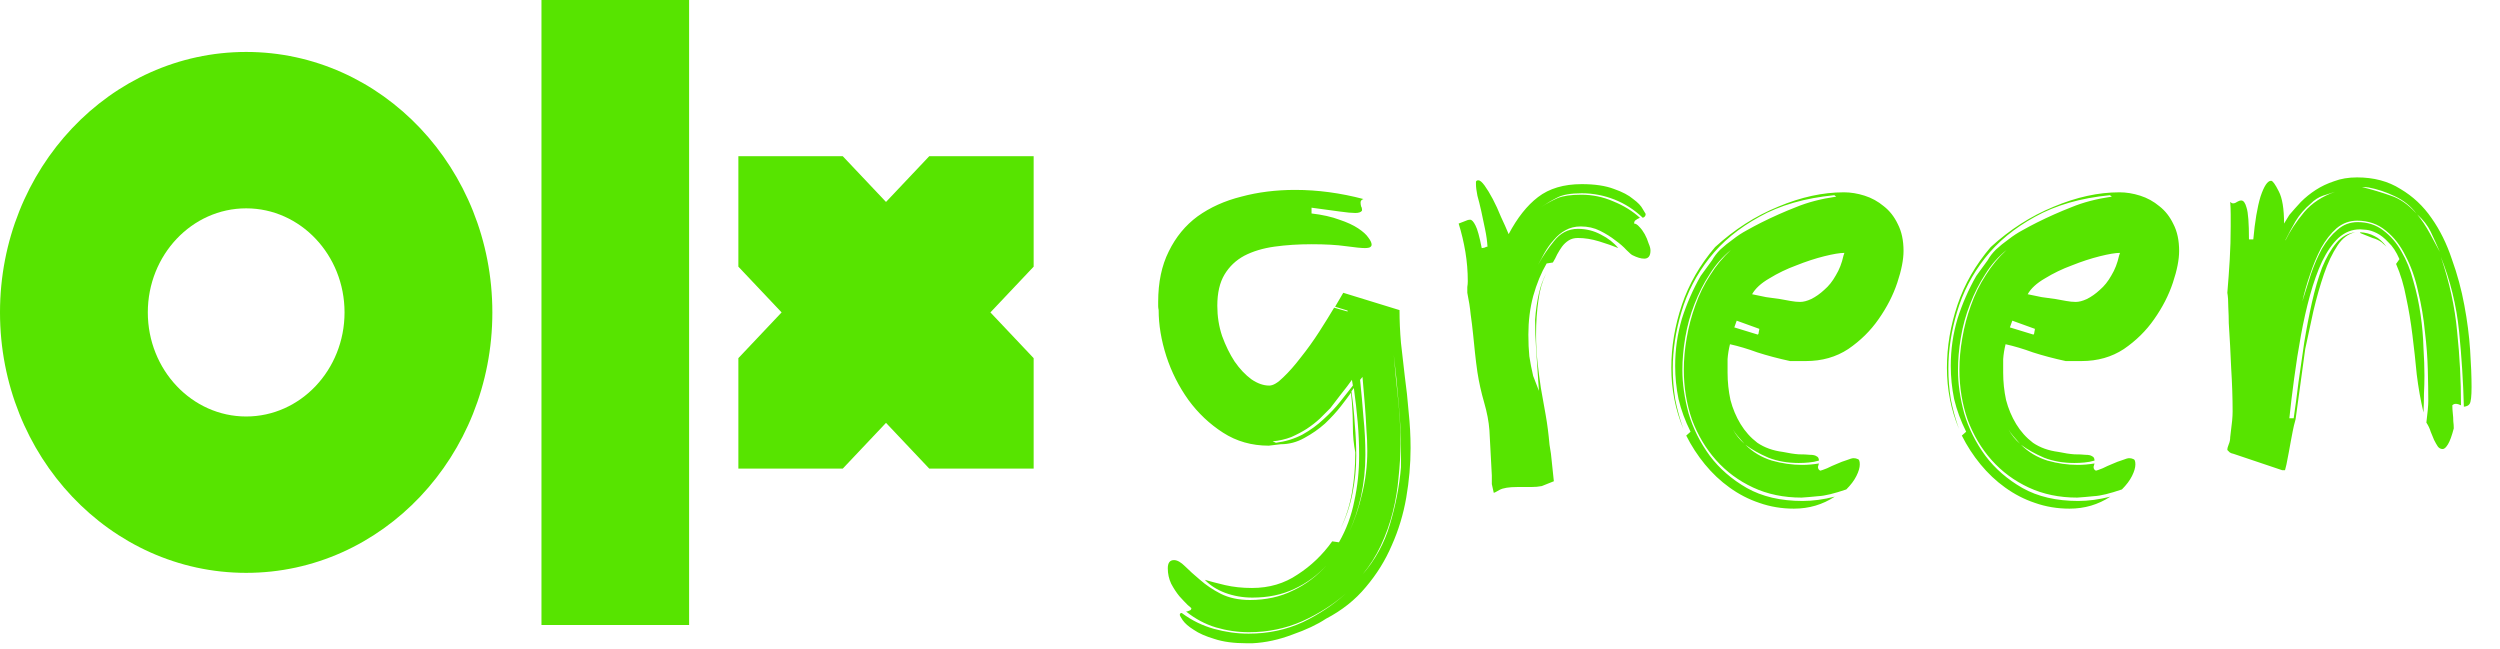 <svg width="104" height="27" viewBox="0 0 104 27" fill="none" xmlns="http://www.w3.org/2000/svg">
<path d="M56.06 12.96V12.92L55.54 12.76L55.88 12.18L58.22 12.9C58.22 13.34 58.24 13.793 58.28 14.26C58.333 14.713 58.386 15.18 58.44 15.66C58.506 16.14 58.56 16.633 58.6 17.14C58.653 17.633 58.68 18.133 58.68 18.64C58.68 19.32 58.62 20.007 58.5 20.7C58.38 21.393 58.18 22.053 57.9 22.68C57.633 23.307 57.273 23.887 56.82 24.42C56.38 24.953 55.826 25.393 55.16 25.74C54.8 25.98 54.333 26.2 53.76 26.4C53.2 26.613 52.646 26.733 52.1 26.76H51.86C51.326 26.76 50.88 26.7 50.52 26.58C50.16 26.473 49.873 26.347 49.66 26.2C49.446 26.067 49.293 25.933 49.2 25.8C49.12 25.68 49.08 25.607 49.08 25.58C49.08 25.527 49.106 25.5 49.16 25.5C49.573 25.807 50.02 26.027 50.5 26.16C50.98 26.293 51.46 26.36 51.94 26.36C52.753 26.36 53.506 26.2 54.2 25.88C54.866 25.56 55.466 25.16 56 24.68C55.466 25.147 54.86 25.533 54.18 25.84C53.486 26.147 52.746 26.3 51.96 26.3C51.493 26.3 51.033 26.233 50.58 26.1C50.14 25.967 49.726 25.747 49.34 25.44C49.38 25.44 49.426 25.427 49.48 25.4C49.533 25.387 49.56 25.353 49.56 25.3L49.4 25.16C49.306 25.067 49.193 24.947 49.06 24.8C48.94 24.653 48.826 24.48 48.72 24.28C48.626 24.08 48.58 23.867 48.58 23.64C48.58 23.413 48.666 23.3 48.84 23.3C48.973 23.3 49.126 23.387 49.3 23.56C49.473 23.733 49.68 23.92 49.92 24.12C50.16 24.333 50.446 24.527 50.78 24.7C51.126 24.873 51.533 24.96 52 24.96C52.666 24.96 53.266 24.827 53.8 24.56C54.333 24.307 54.8 23.953 55.2 23.5C54.813 23.927 54.36 24.26 53.84 24.5C53.333 24.74 52.753 24.86 52.1 24.86C51.7 24.86 51.32 24.793 50.96 24.66C50.613 24.527 50.333 24.347 50.12 24.12C50.346 24.187 50.626 24.26 50.96 24.34C51.306 24.42 51.68 24.46 52.08 24.46C52.8 24.46 53.433 24.273 53.98 23.9C54.54 23.54 55.02 23.08 55.42 22.52L55.7 22.56C56.006 22.027 56.22 21.453 56.34 20.84C56.473 20.24 56.54 19.607 56.54 18.94C56.54 18.487 56.52 18.027 56.48 17.56C56.44 17.093 56.386 16.62 56.32 16.14L56.22 16.28C56.286 16.747 56.333 17.207 56.36 17.66C56.4 18.1 56.42 18.533 56.42 18.96C56.42 19.493 56.366 20.02 56.26 20.54C56.153 21.073 55.986 21.56 55.76 22C55.986 21.533 56.146 21.033 56.24 20.5C56.333 19.98 56.38 19.42 56.38 18.82C56.313 18.473 56.28 18.127 56.28 17.78C56.28 17.433 56.266 17.087 56.24 16.74L56.2 16.34C56.106 16.473 55.966 16.66 55.78 16.9C55.593 17.14 55.373 17.38 55.12 17.62C54.866 17.847 54.58 18.047 54.26 18.22C53.953 18.393 53.626 18.48 53.28 18.48L52.78 18.54C52.073 18.54 51.44 18.36 50.88 18C50.32 17.64 49.84 17.187 49.44 16.64C49.04 16.08 48.733 15.473 48.52 14.82C48.306 14.153 48.2 13.513 48.2 12.9C48.186 12.833 48.18 12.78 48.18 12.74V12.56C48.18 11.747 48.326 11.047 48.62 10.46C48.913 9.86 49.313 9.373 49.82 9C50.34 8.627 50.946 8.353 51.64 8.18C52.333 7.993 53.08 7.9 53.88 7.9C54.813 7.9 55.76 8.027 56.72 8.28C56.64 8.307 56.6 8.353 56.6 8.42C56.6 8.473 56.606 8.527 56.62 8.58C56.646 8.62 56.66 8.667 56.66 8.72V8.76C56.62 8.827 56.526 8.86 56.38 8.86C56.233 8.86 56.02 8.84 55.74 8.8C55.46 8.76 55.066 8.707 54.56 8.64V8.88C55.013 8.933 55.4 9.02 55.72 9.14C56.04 9.247 56.3 9.367 56.5 9.5C56.7 9.633 56.84 9.76 56.92 9.88C57.013 10 57.06 10.1 57.06 10.18C57.06 10.233 57.026 10.273 56.96 10.3C56.906 10.313 56.846 10.32 56.78 10.32C56.633 10.32 56.366 10.293 55.98 10.24C55.606 10.187 55.133 10.16 54.56 10.16C54.013 10.16 53.5 10.193 53.02 10.26C52.54 10.327 52.12 10.453 51.76 10.64C51.413 10.827 51.14 11.087 50.94 11.42C50.74 11.753 50.64 12.187 50.64 12.72C50.64 13.16 50.706 13.58 50.84 13.98C50.986 14.38 51.16 14.733 51.36 15.04C51.573 15.347 51.806 15.593 52.06 15.78C52.313 15.953 52.56 16.04 52.8 16.04C52.96 16.04 53.153 15.927 53.38 15.7C53.62 15.473 53.866 15.193 54.12 14.86C54.386 14.527 54.64 14.173 54.88 13.8C55.12 13.427 55.326 13.093 55.5 12.8L56.06 12.96ZM55.34 16.98C55.206 17.113 55.06 17.26 54.9 17.42C54.74 17.567 54.56 17.707 54.36 17.84C54.173 17.96 53.96 18.073 53.72 18.18C53.48 18.273 53.22 18.333 52.94 18.36L53.08 18.42C53.48 18.367 53.846 18.253 54.18 18.08C54.513 17.893 54.806 17.68 55.06 17.44C55.326 17.2 55.56 16.953 55.76 16.7C55.96 16.447 56.133 16.227 56.28 16.04L56.24 15.8C56.12 15.973 55.973 16.167 55.8 16.38C55.64 16.593 55.486 16.793 55.34 16.98ZM56.8 18.92C56.8 19.507 56.74 20.08 56.62 20.64C56.5 21.173 56.333 21.673 56.12 22.14C56.346 21.66 56.526 21.133 56.66 20.56C56.806 19.973 56.88 19.373 56.88 18.76C56.88 18.453 56.866 18.14 56.84 17.82C56.826 17.5 56.806 17.18 56.78 16.86L56.68 15.68L56.58 15.8C56.633 16.32 56.68 16.84 56.72 17.36C56.773 17.88 56.8 18.4 56.8 18.92ZM58.28 18.8C58.28 18.093 58.246 17.407 58.18 16.74C58.126 16.073 58.06 15.413 57.98 14.76C58.033 15.373 58.093 15.987 58.16 16.6C58.226 17.2 58.26 17.82 58.26 18.46C58.26 18.9 58.233 19.367 58.18 19.86C58.14 20.34 58.06 20.82 57.94 21.3C57.82 21.78 57.653 22.247 57.44 22.7C57.24 23.127 56.986 23.527 56.68 23.9C57.213 23.287 57.593 22.593 57.82 21.82C58.06 21.02 58.213 20.227 58.28 19.44V18.8ZM64.14 20.22C64.006 20.247 63.86 20.26 63.7 20.26H63.12C62.773 20.26 62.526 20.3 62.38 20.38C62.246 20.46 62.166 20.5 62.14 20.5L62.06 20.14V19.78L61.96 17.9C61.933 17.54 61.86 17.153 61.74 16.74C61.62 16.327 61.526 15.907 61.46 15.48C61.42 15.2 61.386 14.933 61.36 14.68L61.28 13.9C61.253 13.633 61.22 13.36 61.18 13.08C61.153 12.8 61.106 12.5 61.04 12.18C61.04 12.1 61.04 12.02 61.04 11.94C61.053 11.86 61.06 11.78 61.06 11.7C61.06 11.287 61.026 10.88 60.96 10.48C60.893 10.08 60.8 9.687 60.68 9.3C60.773 9.26 60.86 9.227 60.94 9.2C61.02 9.16 61.093 9.14 61.16 9.14C61.226 9.14 61.3 9.22 61.38 9.38C61.46 9.527 61.546 9.84 61.64 10.32C61.666 10.32 61.706 10.313 61.76 10.3C61.813 10.273 61.853 10.26 61.88 10.26C61.866 10.033 61.833 9.793 61.78 9.54C61.726 9.273 61.673 9.02 61.62 8.78C61.566 8.54 61.513 8.327 61.46 8.14C61.42 7.94 61.4 7.78 61.4 7.66C61.4 7.633 61.4 7.6 61.4 7.56C61.413 7.52 61.446 7.5 61.5 7.5C61.566 7.5 61.653 7.573 61.76 7.72C61.866 7.867 61.98 8.053 62.1 8.28C62.22 8.507 62.333 8.753 62.44 9.02C62.56 9.273 62.666 9.513 62.76 9.74C63.12 9.06 63.526 8.547 63.98 8.2C64.446 7.84 65.053 7.66 65.8 7.66C66.346 7.66 66.793 7.727 67.14 7.86C67.486 7.98 67.753 8.12 67.94 8.28C68.14 8.427 68.273 8.567 68.34 8.7L68.46 8.9C68.46 8.98 68.42 9.033 68.34 9.06C67.993 8.727 67.6 8.473 67.16 8.3C66.72 8.127 66.266 8.04 65.8 8.04C65.346 8.04 65.006 8.1 64.78 8.22C64.566 8.327 64.34 8.46 64.1 8.62C64.353 8.46 64.586 8.333 64.8 8.24C65.026 8.147 65.353 8.1 65.78 8.1C66.246 8.1 66.693 8.193 67.12 8.38C67.546 8.553 67.913 8.78 68.22 9.06C68.153 9.087 68.093 9.12 68.04 9.16C68 9.187 67.98 9.233 67.98 9.3C68.046 9.3 68.12 9.347 68.2 9.44C68.28 9.52 68.353 9.62 68.42 9.74C68.486 9.86 68.54 9.987 68.58 10.12C68.633 10.24 68.66 10.34 68.66 10.42C68.66 10.647 68.573 10.76 68.4 10.76C68.266 10.76 68.106 10.713 67.92 10.62C67.88 10.607 67.793 10.533 67.66 10.4C67.54 10.267 67.386 10.133 67.2 10C67.013 9.853 66.8 9.72 66.56 9.6C66.32 9.48 66.053 9.42 65.76 9.42C65.52 9.42 65.306 9.473 65.12 9.58C64.946 9.673 64.786 9.807 64.64 9.98C64.493 10.14 64.36 10.327 64.24 10.54L63.98 11.02C64.18 10.66 64.4 10.333 64.64 10.04C64.906 9.693 65.24 9.52 65.64 9.52C65.986 9.52 66.306 9.6 66.6 9.76C66.893 9.907 67.133 10.093 67.32 10.32C67.093 10.227 66.826 10.133 66.52 10.04C66.213 9.947 65.92 9.9 65.64 9.9C65.493 9.9 65.366 9.933 65.26 10C65.153 10.067 65.06 10.153 64.98 10.26C64.913 10.353 64.846 10.46 64.78 10.58C64.726 10.7 64.666 10.813 64.6 10.92L64.34 10.96C64.113 11.347 63.926 11.8 63.78 12.32C63.646 12.827 63.58 13.36 63.58 13.92C63.58 14.253 63.593 14.553 63.62 14.82C63.66 15.087 63.713 15.36 63.78 15.64L64.02 16.26L63.98 15.68C63.953 15.227 63.926 14.827 63.9 14.48C63.873 14.12 63.86 13.727 63.86 13.3C63.886 12.913 63.94 12.547 64.02 12.2C64.086 11.907 64.186 11.633 64.32 11.38C64.16 11.7 64.053 12.067 64 12.48C63.933 12.933 63.9 13.413 63.9 13.92C63.9 14.32 63.92 14.7 63.96 15.06C64 15.42 64.046 15.78 64.1 16.14C64.166 16.5 64.233 16.873 64.3 17.26C64.366 17.633 64.42 18.047 64.46 18.5L64.52 18.88L64.64 20.02L64.14 20.22ZM64.38 11.28L64.32 11.38L64.38 11.28ZM76.807 20.36C76.301 20.533 75.914 20.627 75.647 20.64C75.381 20.667 75.147 20.687 74.947 20.7C74.201 20.7 73.527 20.56 72.927 20.28C72.327 20 71.814 19.62 71.387 19.14C70.961 18.66 70.627 18.1 70.387 17.46C70.161 16.807 70.047 16.113 70.047 15.38C70.047 14.953 70.087 14.513 70.167 14.06C70.247 13.593 70.367 13.14 70.527 12.7C70.687 12.247 70.894 11.827 71.147 11.44C71.387 11.053 71.674 10.707 72.007 10.4C71.661 10.68 71.367 11.013 71.127 11.4C70.874 11.787 70.661 12.207 70.487 12.66C70.314 13.1 70.187 13.56 70.107 14.04C70.027 14.507 69.987 14.96 69.987 15.4C69.987 15.96 70.074 16.56 70.247 17.2C70.434 17.827 70.727 18.413 71.127 18.96C71.527 19.493 72.041 19.94 72.667 20.3C73.307 20.66 74.081 20.84 74.987 20.84C75.414 20.84 75.861 20.78 76.327 20.66C75.821 20.993 75.254 21.16 74.627 21.16C74.121 21.16 73.641 21.08 73.187 20.92C72.747 20.773 72.334 20.56 71.947 20.28C71.574 20.013 71.234 19.693 70.927 19.32C70.621 18.947 70.361 18.547 70.147 18.12L70.327 17.96C70.101 17.507 69.934 17.053 69.827 16.6C69.734 16.147 69.687 15.687 69.687 15.22C69.687 14.54 69.781 13.887 69.967 13.26C70.167 12.633 70.427 12.04 70.747 11.48L71.227 10.82C71.307 10.673 71.421 10.527 71.567 10.38C71.727 10.233 71.901 10.093 72.087 9.96C72.274 9.813 72.467 9.687 72.667 9.58C72.881 9.46 73.081 9.353 73.267 9.26C73.747 9.02 74.227 8.807 74.707 8.62C75.187 8.42 75.747 8.273 76.387 8.18L76.307 8.12C75.081 8.24 74.041 8.54 73.187 9.02C72.334 9.487 71.641 10.06 71.107 10.74C70.574 11.42 70.187 12.167 69.947 12.98C69.707 13.78 69.587 14.567 69.587 15.34C69.587 15.753 69.621 16.173 69.687 16.6C69.767 17.013 69.881 17.427 70.027 17.84C69.694 17.04 69.527 16.193 69.527 15.3C69.527 14.42 69.674 13.547 69.967 12.68C70.261 11.813 70.721 11.013 71.347 10.28C72.147 9.547 73.021 8.987 73.967 8.6C74.914 8.2 75.827 8 76.707 8C76.987 8 77.274 8.047 77.567 8.14C77.861 8.233 78.127 8.38 78.367 8.58C78.607 8.767 78.801 9.013 78.947 9.32C79.107 9.627 79.187 10 79.187 10.44C79.187 10.8 79.101 11.24 78.927 11.76C78.754 12.28 78.494 12.787 78.147 13.28C77.814 13.76 77.394 14.173 76.887 14.52C76.381 14.853 75.794 15.02 75.127 15.02H74.467C73.974 14.913 73.521 14.793 73.107 14.66C72.707 14.513 72.327 14.4 71.967 14.32C71.914 14.533 71.881 14.74 71.867 14.94C71.867 15.127 71.867 15.313 71.867 15.5C71.867 15.887 71.907 16.267 71.987 16.64C72.081 17 72.221 17.333 72.407 17.64C72.594 17.947 72.827 18.207 73.107 18.42C73.401 18.62 73.754 18.747 74.167 18.8C74.421 18.853 74.641 18.887 74.827 18.9C75.014 18.9 75.167 18.907 75.287 18.92C75.421 18.92 75.514 18.94 75.567 18.98C75.634 19.007 75.667 19.067 75.667 19.16C75.534 19.2 75.394 19.227 75.247 19.24C75.114 19.253 74.974 19.26 74.827 19.26C74.361 19.26 73.941 19.187 73.567 19.04C73.194 18.88 72.874 18.7 72.607 18.5C72.914 18.807 73.281 19.027 73.707 19.16C74.134 19.28 74.554 19.34 74.967 19.34C75.194 19.34 75.427 19.32 75.667 19.28C75.641 19.36 75.627 19.407 75.627 19.42C75.627 19.5 75.661 19.553 75.727 19.58C75.781 19.567 75.874 19.533 76.007 19.48C76.141 19.413 76.274 19.353 76.407 19.3C76.554 19.233 76.694 19.18 76.827 19.14C76.961 19.087 77.054 19.06 77.107 19.06C77.174 19.06 77.234 19.073 77.287 19.1C77.341 19.113 77.367 19.187 77.367 19.32C77.367 19.453 77.321 19.613 77.227 19.8C77.134 19.987 76.994 20.173 76.807 20.36ZM74.047 12.44L74.487 12.52C74.634 12.547 74.767 12.56 74.887 12.56C75.021 12.56 75.174 12.52 75.347 12.44C75.534 12.347 75.714 12.22 75.887 12.06C76.074 11.9 76.234 11.7 76.367 11.46C76.514 11.22 76.621 10.947 76.687 10.64L76.727 10.52C76.541 10.52 76.261 10.567 75.887 10.66C75.514 10.753 75.127 10.88 74.727 11.04C74.327 11.187 73.954 11.367 73.607 11.58C73.261 11.78 73.021 12 72.887 12.24C73.087 12.28 73.281 12.32 73.467 12.36C73.667 12.387 73.861 12.413 74.047 12.44ZM73.127 13.92C73.154 13.893 73.167 13.853 73.167 13.8C73.181 13.747 73.187 13.707 73.187 13.68L72.247 13.34L72.147 13.62L73.127 13.92ZM72.567 18.46C72.474 18.353 72.381 18.247 72.287 18.14C72.207 18.047 72.141 17.953 72.087 17.86C72.207 18.087 72.367 18.287 72.567 18.46ZM88.272 20.36C87.766 20.533 87.379 20.627 87.112 20.64C86.846 20.667 86.612 20.687 86.412 20.7C85.665 20.7 84.992 20.56 84.392 20.28C83.792 20 83.279 19.62 82.852 19.14C82.425 18.66 82.092 18.1 81.852 17.46C81.626 16.807 81.512 16.113 81.512 15.38C81.512 14.953 81.552 14.513 81.632 14.06C81.712 13.593 81.832 13.14 81.992 12.7C82.152 12.247 82.359 11.827 82.612 11.44C82.852 11.053 83.139 10.707 83.472 10.4C83.126 10.68 82.832 11.013 82.592 11.4C82.339 11.787 82.126 12.207 81.952 12.66C81.779 13.1 81.652 13.56 81.572 14.04C81.492 14.507 81.452 14.96 81.452 15.4C81.452 15.96 81.539 16.56 81.712 17.2C81.899 17.827 82.192 18.413 82.592 18.96C82.992 19.493 83.505 19.94 84.132 20.3C84.772 20.66 85.546 20.84 86.452 20.84C86.879 20.84 87.326 20.78 87.792 20.66C87.285 20.993 86.719 21.16 86.092 21.16C85.585 21.16 85.106 21.08 84.652 20.92C84.212 20.773 83.799 20.56 83.412 20.28C83.039 20.013 82.699 19.693 82.392 19.32C82.085 18.947 81.826 18.547 81.612 18.12L81.792 17.96C81.566 17.507 81.399 17.053 81.292 16.6C81.199 16.147 81.152 15.687 81.152 15.22C81.152 14.54 81.246 13.887 81.432 13.26C81.632 12.633 81.892 12.04 82.212 11.48L82.692 10.82C82.772 10.673 82.885 10.527 83.032 10.38C83.192 10.233 83.365 10.093 83.552 9.96C83.739 9.813 83.932 9.687 84.132 9.58C84.346 9.46 84.546 9.353 84.732 9.26C85.212 9.02 85.692 8.807 86.172 8.62C86.652 8.42 87.212 8.273 87.852 8.18L87.772 8.12C86.546 8.24 85.505 8.54 84.652 9.02C83.799 9.487 83.106 10.06 82.572 10.74C82.039 11.42 81.652 12.167 81.412 12.98C81.172 13.78 81.052 14.567 81.052 15.34C81.052 15.753 81.085 16.173 81.152 16.6C81.232 17.013 81.346 17.427 81.492 17.84C81.159 17.04 80.992 16.193 80.992 15.3C80.992 14.42 81.139 13.547 81.432 12.68C81.725 11.813 82.186 11.013 82.812 10.28C83.612 9.547 84.486 8.987 85.432 8.6C86.379 8.2 87.292 8 88.172 8C88.452 8 88.739 8.047 89.032 8.14C89.326 8.233 89.592 8.38 89.832 8.58C90.072 8.767 90.266 9.013 90.412 9.32C90.572 9.627 90.652 10 90.652 10.44C90.652 10.8 90.566 11.24 90.392 11.76C90.219 12.28 89.959 12.787 89.612 13.28C89.279 13.76 88.859 14.173 88.352 14.52C87.846 14.853 87.259 15.02 86.592 15.02H85.932C85.439 14.913 84.986 14.793 84.572 14.66C84.172 14.513 83.792 14.4 83.432 14.32C83.379 14.533 83.346 14.74 83.332 14.94C83.332 15.127 83.332 15.313 83.332 15.5C83.332 15.887 83.372 16.267 83.452 16.64C83.546 17 83.686 17.333 83.872 17.64C84.059 17.947 84.292 18.207 84.572 18.42C84.865 18.62 85.219 18.747 85.632 18.8C85.885 18.853 86.106 18.887 86.292 18.9C86.479 18.9 86.632 18.907 86.752 18.92C86.885 18.92 86.979 18.94 87.032 18.98C87.099 19.007 87.132 19.067 87.132 19.16C86.999 19.2 86.859 19.227 86.712 19.24C86.579 19.253 86.439 19.26 86.292 19.26C85.826 19.26 85.406 19.187 85.032 19.04C84.659 18.88 84.339 18.7 84.072 18.5C84.379 18.807 84.746 19.027 85.172 19.16C85.599 19.28 86.019 19.34 86.432 19.34C86.659 19.34 86.892 19.32 87.132 19.28C87.106 19.36 87.092 19.407 87.092 19.42C87.092 19.5 87.126 19.553 87.192 19.58C87.246 19.567 87.339 19.533 87.472 19.48C87.606 19.413 87.739 19.353 87.872 19.3C88.019 19.233 88.159 19.18 88.292 19.14C88.425 19.087 88.519 19.06 88.572 19.06C88.639 19.06 88.699 19.073 88.752 19.1C88.805 19.113 88.832 19.187 88.832 19.32C88.832 19.453 88.785 19.613 88.692 19.8C88.599 19.987 88.459 20.173 88.272 20.36ZM85.512 12.44L85.952 12.52C86.099 12.547 86.232 12.56 86.352 12.56C86.486 12.56 86.639 12.52 86.812 12.44C86.999 12.347 87.179 12.22 87.352 12.06C87.539 11.9 87.699 11.7 87.832 11.46C87.979 11.22 88.085 10.947 88.152 10.64L88.192 10.52C88.005 10.52 87.725 10.567 87.352 10.66C86.979 10.753 86.592 10.88 86.192 11.04C85.792 11.187 85.419 11.367 85.072 11.58C84.725 11.78 84.486 12 84.352 12.24C84.552 12.28 84.746 12.32 84.932 12.36C85.132 12.387 85.326 12.413 85.512 12.44ZM84.592 13.92C84.619 13.893 84.632 13.853 84.632 13.8C84.645 13.747 84.652 13.707 84.652 13.68L83.712 13.34L83.612 13.62L84.592 13.92ZM84.032 18.46C83.939 18.353 83.846 18.247 83.752 18.14C83.672 18.047 83.606 17.953 83.552 17.86C83.672 18.087 83.832 18.287 84.032 18.46ZM92.657 18.72C92.657 18.653 92.677 18.573 92.717 18.48C92.757 18.387 92.777 18.287 92.777 18.18C92.817 17.86 92.844 17.633 92.857 17.5C92.87 17.353 92.877 17.227 92.877 17.12C92.877 16.56 92.857 15.96 92.817 15.32C92.79 14.667 92.757 14.04 92.717 13.44C92.717 13.253 92.71 13.033 92.697 12.78C92.697 12.527 92.684 12.327 92.657 12.18C92.697 11.713 92.73 11.253 92.757 10.8C92.784 10.347 92.797 9.887 92.797 9.42V8.92C92.797 8.747 92.79 8.573 92.777 8.4C92.817 8.44 92.857 8.46 92.897 8.46C92.95 8.46 93.004 8.44 93.057 8.4C93.124 8.36 93.184 8.34 93.237 8.34C93.33 8.34 93.404 8.44 93.457 8.64C93.524 8.84 93.557 9.28 93.557 9.96H93.737C93.804 9.213 93.904 8.62 94.037 8.18C94.184 7.74 94.33 7.52 94.477 7.52C94.544 7.52 94.65 7.667 94.797 7.96C94.944 8.24 95.017 8.687 95.017 9.3L95.237 8.94C95.384 8.767 95.544 8.587 95.717 8.4C95.904 8.213 96.11 8.047 96.337 7.9C96.564 7.753 96.817 7.633 97.097 7.54C97.377 7.433 97.697 7.38 98.057 7.38C98.75 7.38 99.35 7.54 99.857 7.86C100.377 8.167 100.81 8.573 101.157 9.08C101.504 9.573 101.784 10.14 101.997 10.78C102.224 11.407 102.397 12.047 102.517 12.7C102.637 13.34 102.717 13.96 102.757 14.56C102.797 15.16 102.817 15.673 102.817 16.1C102.817 16.487 102.79 16.72 102.737 16.8C102.697 16.867 102.617 16.907 102.497 16.92C102.47 15.893 102.404 14.847 102.297 13.78C102.19 12.713 101.937 11.68 101.537 10.68C101.897 11.733 102.124 12.773 102.217 13.8C102.324 14.813 102.377 15.833 102.377 16.86C102.297 16.82 102.224 16.8 102.157 16.8C102.104 16.8 102.057 16.82 102.017 16.86C102.017 16.967 102.024 17.08 102.037 17.2C102.05 17.307 102.057 17.413 102.057 17.52C102.07 17.627 102.077 17.727 102.077 17.82C101.997 18.127 101.917 18.347 101.837 18.48C101.757 18.613 101.684 18.68 101.617 18.68C101.537 18.68 101.47 18.647 101.417 18.58C101.364 18.5 101.31 18.407 101.257 18.3C101.217 18.193 101.17 18.08 101.117 17.96C101.077 17.827 101.017 17.7 100.937 17.58C100.964 17.353 100.984 17.173 100.997 17.04C101.01 16.893 101.017 16.773 101.017 16.68C101.017 16.32 101.01 15.887 100.997 15.38C100.984 14.873 100.944 14.347 100.877 13.8C100.824 13.24 100.73 12.687 100.597 12.14C100.477 11.58 100.304 11.087 100.077 10.66C99.864 10.22 99.59 9.867 99.257 9.6C98.924 9.32 98.524 9.18 98.057 9.18C97.737 9.18 97.45 9.287 97.197 9.5C96.957 9.713 96.744 9.987 96.557 10.32C96.384 10.653 96.23 11.02 96.097 11.42C95.964 11.807 95.857 12.18 95.777 12.54C95.897 12.167 96.017 11.787 96.137 11.4C96.27 11.013 96.424 10.66 96.597 10.34C96.784 10.02 96.997 9.76 97.237 9.56C97.477 9.347 97.757 9.24 98.077 9.24C98.49 9.24 98.844 9.353 99.137 9.58C99.444 9.807 99.697 10.1 99.897 10.46C100.11 10.82 100.277 11.233 100.397 11.7C100.53 12.153 100.63 12.62 100.697 13.1C100.764 13.567 100.804 14.027 100.817 14.48C100.844 14.92 100.857 15.3 100.857 15.62C100.857 15.873 100.85 16.127 100.837 16.38C100.837 16.633 100.83 16.893 100.817 17.16C100.697 16.653 100.604 16.127 100.537 15.58C100.484 15.02 100.424 14.473 100.357 13.94C100.29 13.393 100.204 12.873 100.097 12.38C100.004 11.873 99.864 11.407 99.677 10.98L99.817 10.78C99.684 10.473 99.53 10.24 99.357 10.08C99.197 9.907 99.037 9.78 98.877 9.7C98.717 9.62 98.57 9.573 98.437 9.56C98.304 9.547 98.217 9.54 98.177 9.54C97.844 9.54 97.544 9.66 97.277 9.9C97.024 10.14 96.797 10.467 96.597 10.88C96.41 11.28 96.244 11.747 96.097 12.28C95.95 12.813 95.824 13.373 95.717 13.96C95.61 14.547 95.517 15.14 95.437 15.74C95.357 16.327 95.29 16.88 95.237 17.4H95.417C95.484 16.947 95.55 16.447 95.617 15.9C95.697 15.353 95.777 14.8 95.857 14.24C95.95 13.667 96.057 13.113 96.177 12.58C96.297 12.047 96.437 11.567 96.597 11.14C96.77 10.713 96.97 10.367 97.197 10.1C97.41 9.847 97.67 9.7 97.977 9.66C97.684 9.727 97.437 9.913 97.237 10.22C97.024 10.54 96.837 10.933 96.677 11.4C96.517 11.867 96.37 12.38 96.237 12.94C96.117 13.487 96.004 14.013 95.897 14.52L95.497 17.44C95.444 17.627 95.404 17.793 95.377 17.94L95.297 18.36C95.27 18.493 95.244 18.64 95.217 18.8C95.19 18.947 95.157 19.12 95.117 19.32L95.057 19.56H94.937L92.917 18.88C92.85 18.867 92.797 18.847 92.757 18.82C92.73 18.793 92.697 18.76 92.657 18.72ZM96.137 8.46C95.87 8.687 95.657 8.933 95.497 9.2C95.35 9.453 95.21 9.713 95.077 9.98V10C95.264 9.613 95.524 9.22 95.857 8.82C96.177 8.447 96.604 8.167 97.137 7.98C96.964 8.033 96.797 8.087 96.637 8.14C96.45 8.207 96.284 8.313 96.137 8.46ZM98.537 7.8C98.47 7.787 98.377 7.78 98.257 7.78C98.684 7.887 99.084 8.007 99.457 8.14C99.83 8.26 100.184 8.507 100.517 8.88C100.29 8.573 99.99 8.333 99.617 8.16C99.257 7.987 98.897 7.867 98.537 7.8ZM99.077 10.08C98.97 10 98.844 9.94 98.697 9.9C98.564 9.847 98.397 9.78 98.197 9.7L98.177 9.66C98.404 9.673 98.604 9.727 98.777 9.82C98.95 9.9 99.117 10.047 99.277 10.26L99.077 10.08ZM100.557 8.92C100.744 9.147 100.917 9.407 101.077 9.7C101.237 9.993 101.377 10.253 101.497 10.48C101.364 10.173 101.237 9.893 101.117 9.64C100.997 9.387 100.81 9.147 100.557 8.92Z" fill="#57E400"/>
<path d="M28.667 0V26H22.525V0H28.667ZM10.241 2.161C15.896 2.161 20.482 7.014 20.482 12.996C20.482 18.979 15.896 23.831 10.241 23.831C4.587 23.831 0 18.979 0 12.996C0 7.014 4.587 2.161 10.241 2.161ZM35.059 6.498L36.858 8.401L38.657 6.498H43V11.093L41.201 12.996L43 14.899V19.494H38.657L36.858 17.591L35.059 19.494H30.716V14.899L32.515 12.996L30.716 11.093V6.498H35.059ZM10.241 8.667C7.984 8.667 6.149 10.608 6.149 12.996C6.149 15.385 7.984 17.326 10.241 17.326C12.499 17.326 14.333 15.385 14.333 12.996C14.333 10.608 12.499 8.667 10.241 8.667Z" fill="#57E400"/>
</svg>
